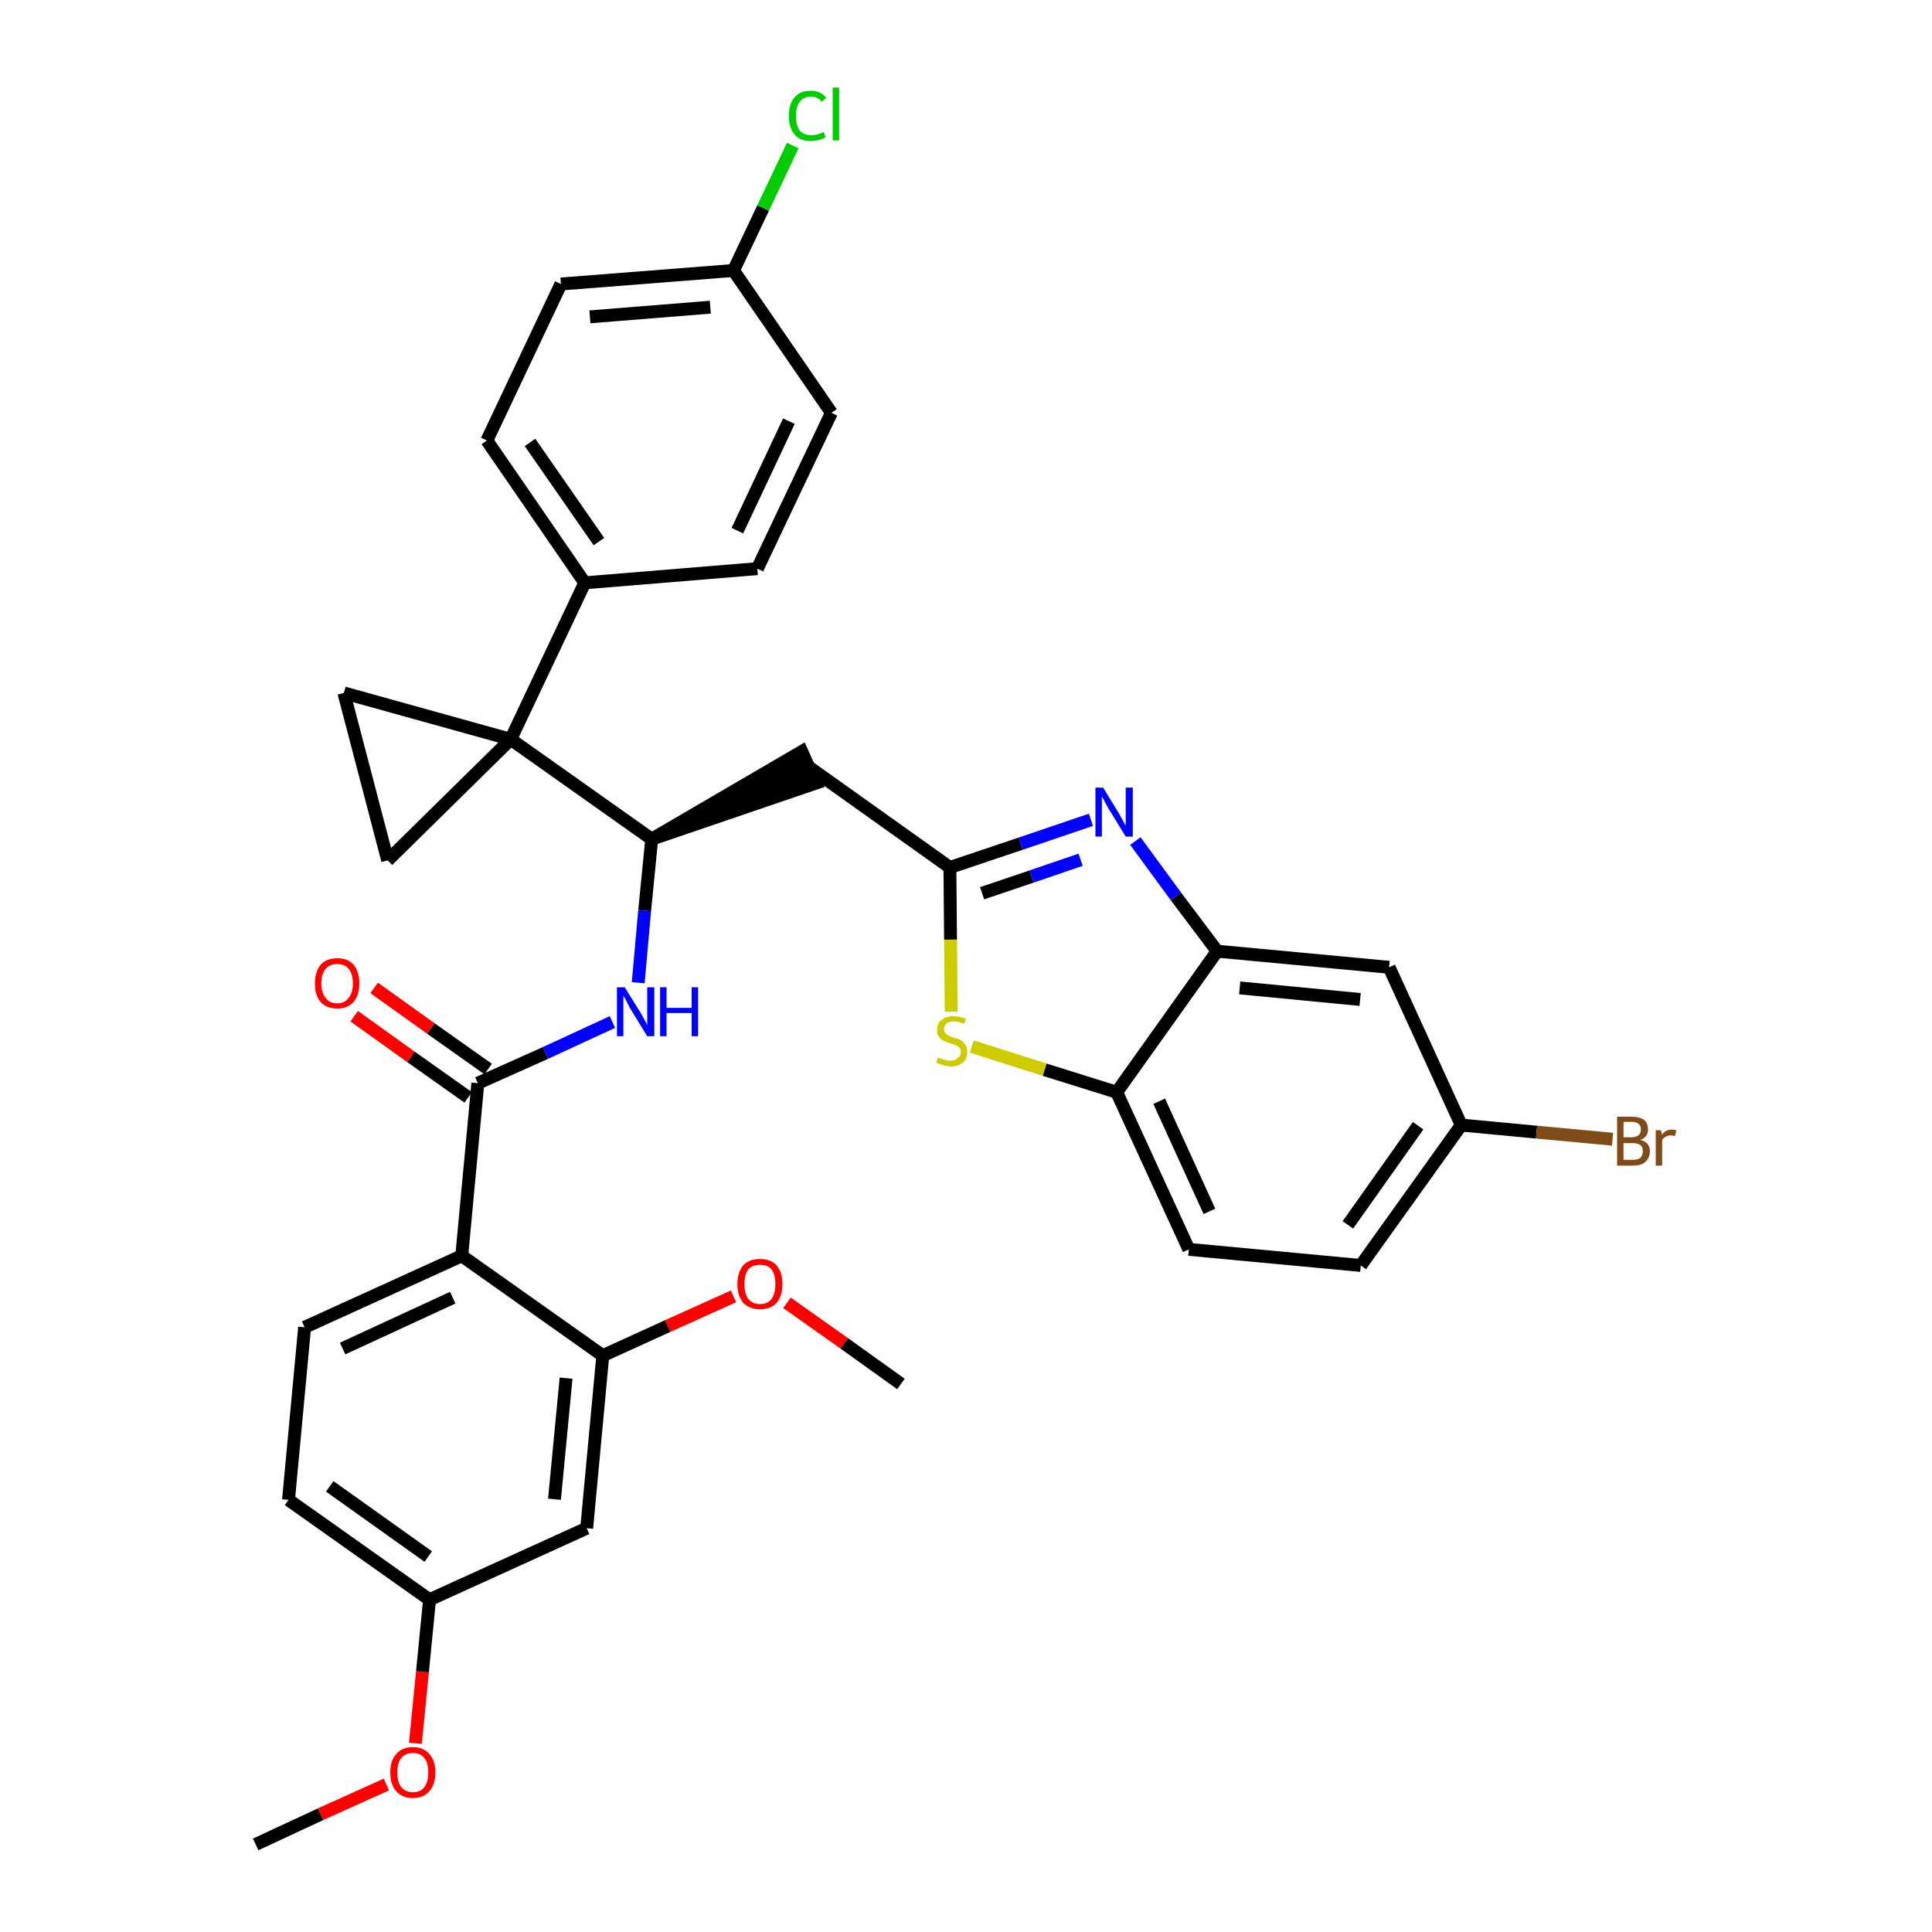 <?xml version='1.0' encoding='iso-8859-1'?>
<svg version='1.1' baseProfile='full'
              xmlns='http://www.w3.org/2000/svg'
                      xmlns:rdkit='http://www.rdkit.org/xml'
                      xmlns:xlink='http://www.w3.org/1999/xlink'
                  xml:space='preserve'
width='300px' height='300px' viewBox='0 0 300 300'>
<!-- END OF HEADER -->
<path class='bond-0 atom-0 atom-1' d='M 39.7,286.4 L 49.8,281.7' style='fill:none;fill-rule:evenodd;stroke:#000000;stroke-width:2.0px;stroke-linecap:butt;stroke-linejoin:miter;stroke-opacity:1' />
<path class='bond-0 atom-0 atom-1' d='M 49.8,281.7 L 60.0,277.1' style='fill:none;fill-rule:evenodd;stroke:#FF0000;stroke-width:2.0px;stroke-linecap:butt;stroke-linejoin:miter;stroke-opacity:1' />
<path class='bond-1 atom-1 atom-2' d='M 64.5,270.7 L 65.6,259.6' style='fill:none;fill-rule:evenodd;stroke:#FF0000;stroke-width:2.0px;stroke-linecap:butt;stroke-linejoin:miter;stroke-opacity:1' />
<path class='bond-1 atom-1 atom-2' d='M 65.6,259.6 L 66.7,248.4' style='fill:none;fill-rule:evenodd;stroke:#000000;stroke-width:2.0px;stroke-linecap:butt;stroke-linejoin:miter;stroke-opacity:1' />
<path class='bond-2 atom-2 atom-3' d='M 66.7,248.4 L 44.8,232.9' style='fill:none;fill-rule:evenodd;stroke:#000000;stroke-width:2.0px;stroke-linecap:butt;stroke-linejoin:miter;stroke-opacity:1' />
<path class='bond-2 atom-2 atom-3' d='M 66.5,241.7 L 51.2,230.8' style='fill:none;fill-rule:evenodd;stroke:#000000;stroke-width:2.0px;stroke-linecap:butt;stroke-linejoin:miter;stroke-opacity:1' />
<path class='bond-34 atom-34 atom-2' d='M 91.1,237.3 L 66.7,248.4' style='fill:none;fill-rule:evenodd;stroke:#000000;stroke-width:2.0px;stroke-linecap:butt;stroke-linejoin:miter;stroke-opacity:1' />
<path class='bond-3 atom-3 atom-4' d='M 44.8,232.9 L 47.3,206.1' style='fill:none;fill-rule:evenodd;stroke:#000000;stroke-width:2.0px;stroke-linecap:butt;stroke-linejoin:miter;stroke-opacity:1' />
<path class='bond-4 atom-4 atom-5' d='M 47.3,206.1 L 71.7,195.0' style='fill:none;fill-rule:evenodd;stroke:#000000;stroke-width:2.0px;stroke-linecap:butt;stroke-linejoin:miter;stroke-opacity:1' />
<path class='bond-4 atom-4 atom-5' d='M 53.2,209.4 L 70.3,201.5' style='fill:none;fill-rule:evenodd;stroke:#000000;stroke-width:2.0px;stroke-linecap:butt;stroke-linejoin:miter;stroke-opacity:1' />
<path class='bond-5 atom-5 atom-6' d='M 71.7,195.0 L 74.2,168.2' style='fill:none;fill-rule:evenodd;stroke:#000000;stroke-width:2.0px;stroke-linecap:butt;stroke-linejoin:miter;stroke-opacity:1' />
<path class='bond-30 atom-5 atom-31' d='M 71.7,195.0 L 93.6,210.5' style='fill:none;fill-rule:evenodd;stroke:#000000;stroke-width:2.0px;stroke-linecap:butt;stroke-linejoin:miter;stroke-opacity:1' />
<path class='bond-6 atom-6 atom-7' d='M 75.8,166.0 L 66.9,159.7' style='fill:none;fill-rule:evenodd;stroke:#000000;stroke-width:2.0px;stroke-linecap:butt;stroke-linejoin:miter;stroke-opacity:1' />
<path class='bond-6 atom-6 atom-7' d='M 66.9,159.7 L 58.1,153.4' style='fill:none;fill-rule:evenodd;stroke:#FF0000;stroke-width:2.0px;stroke-linecap:butt;stroke-linejoin:miter;stroke-opacity:1' />
<path class='bond-6 atom-6 atom-7' d='M 72.7,170.4 L 63.8,164.1' style='fill:none;fill-rule:evenodd;stroke:#000000;stroke-width:2.0px;stroke-linecap:butt;stroke-linejoin:miter;stroke-opacity:1' />
<path class='bond-6 atom-6 atom-7' d='M 63.8,164.1 L 55.0,157.8' style='fill:none;fill-rule:evenodd;stroke:#FF0000;stroke-width:2.0px;stroke-linecap:butt;stroke-linejoin:miter;stroke-opacity:1' />
<path class='bond-7 atom-6 atom-8' d='M 74.2,168.2 L 84.7,163.5' style='fill:none;fill-rule:evenodd;stroke:#000000;stroke-width:2.0px;stroke-linecap:butt;stroke-linejoin:miter;stroke-opacity:1' />
<path class='bond-7 atom-6 atom-8' d='M 84.7,163.5 L 95.1,158.7' style='fill:none;fill-rule:evenodd;stroke:#0000FF;stroke-width:2.0px;stroke-linecap:butt;stroke-linejoin:miter;stroke-opacity:1' />
<path class='bond-8 atom-8 atom-9' d='M 99.1,152.6 L 100.1,141.4' style='fill:none;fill-rule:evenodd;stroke:#0000FF;stroke-width:2.0px;stroke-linecap:butt;stroke-linejoin:miter;stroke-opacity:1' />
<path class='bond-8 atom-8 atom-9' d='M 100.1,141.4 L 101.2,130.3' style='fill:none;fill-rule:evenodd;stroke:#000000;stroke-width:2.0px;stroke-linecap:butt;stroke-linejoin:miter;stroke-opacity:1' />
<path class='bond-9 atom-9 atom-10' d='M 101.2,130.3 L 126.7,121.6 L 124.5,116.7 Z' style='fill:#000000;fill-rule:evenodd;fill-opacity:1;stroke:#000000;stroke-width:2.0px;stroke-linecap:butt;stroke-linejoin:miter;stroke-opacity:1;' />
<path class='bond-20 atom-9 atom-21' d='M 101.2,130.3 L 79.3,114.8' style='fill:none;fill-rule:evenodd;stroke:#000000;stroke-width:2.0px;stroke-linecap:butt;stroke-linejoin:miter;stroke-opacity:1' />
<path class='bond-10 atom-10 atom-11' d='M 125.6,119.1 L 147.5,134.7' style='fill:none;fill-rule:evenodd;stroke:#000000;stroke-width:2.0px;stroke-linecap:butt;stroke-linejoin:miter;stroke-opacity:1' />
<path class='bond-11 atom-11 atom-12' d='M 147.5,134.7 L 158.5,131.0' style='fill:none;fill-rule:evenodd;stroke:#000000;stroke-width:2.0px;stroke-linecap:butt;stroke-linejoin:miter;stroke-opacity:1' />
<path class='bond-11 atom-11 atom-12' d='M 158.5,131.0 L 169.4,127.3' style='fill:none;fill-rule:evenodd;stroke:#0000FF;stroke-width:2.0px;stroke-linecap:butt;stroke-linejoin:miter;stroke-opacity:1' />
<path class='bond-11 atom-11 atom-12' d='M 152.5,138.7 L 160.2,136.1' style='fill:none;fill-rule:evenodd;stroke:#000000;stroke-width:2.0px;stroke-linecap:butt;stroke-linejoin:miter;stroke-opacity:1' />
<path class='bond-11 atom-11 atom-12' d='M 160.2,136.1 L 167.8,133.5' style='fill:none;fill-rule:evenodd;stroke:#0000FF;stroke-width:2.0px;stroke-linecap:butt;stroke-linejoin:miter;stroke-opacity:1' />
<path class='bond-35 atom-20 atom-11' d='M 147.7,157.1 L 147.6,145.9' style='fill:none;fill-rule:evenodd;stroke:#CCCC00;stroke-width:2.0px;stroke-linecap:butt;stroke-linejoin:miter;stroke-opacity:1' />
<path class='bond-35 atom-20 atom-11' d='M 147.6,145.9 L 147.5,134.7' style='fill:none;fill-rule:evenodd;stroke:#000000;stroke-width:2.0px;stroke-linecap:butt;stroke-linejoin:miter;stroke-opacity:1' />
<path class='bond-12 atom-12 atom-13' d='M 176.3,130.6 L 182.6,139.2' style='fill:none;fill-rule:evenodd;stroke:#0000FF;stroke-width:2.0px;stroke-linecap:butt;stroke-linejoin:miter;stroke-opacity:1' />
<path class='bond-12 atom-12 atom-13' d='M 182.6,139.2 L 189.0,147.7' style='fill:none;fill-rule:evenodd;stroke:#000000;stroke-width:2.0px;stroke-linecap:butt;stroke-linejoin:miter;stroke-opacity:1' />
<path class='bond-13 atom-13 atom-14' d='M 189.0,147.7 L 215.7,150.2' style='fill:none;fill-rule:evenodd;stroke:#000000;stroke-width:2.0px;stroke-linecap:butt;stroke-linejoin:miter;stroke-opacity:1' />
<path class='bond-13 atom-13 atom-14' d='M 192.5,153.4 L 211.2,155.2' style='fill:none;fill-rule:evenodd;stroke:#000000;stroke-width:2.0px;stroke-linecap:butt;stroke-linejoin:miter;stroke-opacity:1' />
<path class='bond-37 atom-19 atom-13' d='M 173.4,169.6 L 189.0,147.7' style='fill:none;fill-rule:evenodd;stroke:#000000;stroke-width:2.0px;stroke-linecap:butt;stroke-linejoin:miter;stroke-opacity:1' />
<path class='bond-14 atom-14 atom-15' d='M 215.7,150.2 L 226.9,174.7' style='fill:none;fill-rule:evenodd;stroke:#000000;stroke-width:2.0px;stroke-linecap:butt;stroke-linejoin:miter;stroke-opacity:1' />
<path class='bond-15 atom-15 atom-16' d='M 226.9,174.7 L 238.6,175.8' style='fill:none;fill-rule:evenodd;stroke:#000000;stroke-width:2.0px;stroke-linecap:butt;stroke-linejoin:miter;stroke-opacity:1' />
<path class='bond-15 atom-15 atom-16' d='M 238.6,175.8 L 250.4,176.9' style='fill:none;fill-rule:evenodd;stroke:#7F4C19;stroke-width:2.0px;stroke-linecap:butt;stroke-linejoin:miter;stroke-opacity:1' />
<path class='bond-16 atom-15 atom-17' d='M 226.9,174.7 L 211.3,196.5' style='fill:none;fill-rule:evenodd;stroke:#000000;stroke-width:2.0px;stroke-linecap:butt;stroke-linejoin:miter;stroke-opacity:1' />
<path class='bond-16 atom-15 atom-17' d='M 220.2,174.8 L 209.3,190.2' style='fill:none;fill-rule:evenodd;stroke:#000000;stroke-width:2.0px;stroke-linecap:butt;stroke-linejoin:miter;stroke-opacity:1' />
<path class='bond-17 atom-17 atom-18' d='M 211.3,196.5 L 184.6,194.0' style='fill:none;fill-rule:evenodd;stroke:#000000;stroke-width:2.0px;stroke-linecap:butt;stroke-linejoin:miter;stroke-opacity:1' />
<path class='bond-18 atom-18 atom-19' d='M 184.6,194.0 L 173.4,169.6' style='fill:none;fill-rule:evenodd;stroke:#000000;stroke-width:2.0px;stroke-linecap:butt;stroke-linejoin:miter;stroke-opacity:1' />
<path class='bond-18 atom-18 atom-19' d='M 187.8,188.1 L 180.0,171.0' style='fill:none;fill-rule:evenodd;stroke:#000000;stroke-width:2.0px;stroke-linecap:butt;stroke-linejoin:miter;stroke-opacity:1' />
<path class='bond-19 atom-19 atom-20' d='M 173.4,169.6 L 162.2,166.1' style='fill:none;fill-rule:evenodd;stroke:#000000;stroke-width:2.0px;stroke-linecap:butt;stroke-linejoin:miter;stroke-opacity:1' />
<path class='bond-19 atom-19 atom-20' d='M 162.2,166.1 L 150.9,162.5' style='fill:none;fill-rule:evenodd;stroke:#CCCC00;stroke-width:2.0px;stroke-linecap:butt;stroke-linejoin:miter;stroke-opacity:1' />
<path class='bond-21 atom-21 atom-22' d='M 79.3,114.8 L 90.8,90.5' style='fill:none;fill-rule:evenodd;stroke:#000000;stroke-width:2.0px;stroke-linecap:butt;stroke-linejoin:miter;stroke-opacity:1' />
<path class='bond-28 atom-21 atom-29' d='M 79.3,114.8 L 53.4,107.6' style='fill:none;fill-rule:evenodd;stroke:#000000;stroke-width:2.0px;stroke-linecap:butt;stroke-linejoin:miter;stroke-opacity:1' />
<path class='bond-36 atom-30 atom-21' d='M 60.2,133.6 L 79.3,114.8' style='fill:none;fill-rule:evenodd;stroke:#000000;stroke-width:2.0px;stroke-linecap:butt;stroke-linejoin:miter;stroke-opacity:1' />
<path class='bond-22 atom-22 atom-23' d='M 90.8,90.5 L 75.6,68.4' style='fill:none;fill-rule:evenodd;stroke:#000000;stroke-width:2.0px;stroke-linecap:butt;stroke-linejoin:miter;stroke-opacity:1' />
<path class='bond-22 atom-22 atom-23' d='M 93.0,84.1 L 82.3,68.7' style='fill:none;fill-rule:evenodd;stroke:#000000;stroke-width:2.0px;stroke-linecap:butt;stroke-linejoin:miter;stroke-opacity:1' />
<path class='bond-38 atom-28 atom-22' d='M 117.6,88.3 L 90.8,90.5' style='fill:none;fill-rule:evenodd;stroke:#000000;stroke-width:2.0px;stroke-linecap:butt;stroke-linejoin:miter;stroke-opacity:1' />
<path class='bond-23 atom-23 atom-24' d='M 75.6,68.4 L 87.1,44.1' style='fill:none;fill-rule:evenodd;stroke:#000000;stroke-width:2.0px;stroke-linecap:butt;stroke-linejoin:miter;stroke-opacity:1' />
<path class='bond-24 atom-24 atom-25' d='M 87.1,44.1 L 113.9,42.0' style='fill:none;fill-rule:evenodd;stroke:#000000;stroke-width:2.0px;stroke-linecap:butt;stroke-linejoin:miter;stroke-opacity:1' />
<path class='bond-24 atom-24 atom-25' d='M 91.6,49.2 L 110.3,47.7' style='fill:none;fill-rule:evenodd;stroke:#000000;stroke-width:2.0px;stroke-linecap:butt;stroke-linejoin:miter;stroke-opacity:1' />
<path class='bond-25 atom-25 atom-26' d='M 113.9,42.0 L 118.5,32.3' style='fill:none;fill-rule:evenodd;stroke:#000000;stroke-width:2.0px;stroke-linecap:butt;stroke-linejoin:miter;stroke-opacity:1' />
<path class='bond-25 atom-25 atom-26' d='M 118.5,32.3 L 123.1,22.6' style='fill:none;fill-rule:evenodd;stroke:#00CC00;stroke-width:2.0px;stroke-linecap:butt;stroke-linejoin:miter;stroke-opacity:1' />
<path class='bond-26 atom-25 atom-27' d='M 113.9,42.0 L 129.1,64.1' style='fill:none;fill-rule:evenodd;stroke:#000000;stroke-width:2.0px;stroke-linecap:butt;stroke-linejoin:miter;stroke-opacity:1' />
<path class='bond-27 atom-27 atom-28' d='M 129.1,64.1 L 117.6,88.3' style='fill:none;fill-rule:evenodd;stroke:#000000;stroke-width:2.0px;stroke-linecap:butt;stroke-linejoin:miter;stroke-opacity:1' />
<path class='bond-27 atom-27 atom-28' d='M 122.5,65.4 L 114.5,82.4' style='fill:none;fill-rule:evenodd;stroke:#000000;stroke-width:2.0px;stroke-linecap:butt;stroke-linejoin:miter;stroke-opacity:1' />
<path class='bond-29 atom-29 atom-30' d='M 53.4,107.6 L 60.2,133.6' style='fill:none;fill-rule:evenodd;stroke:#000000;stroke-width:2.0px;stroke-linecap:butt;stroke-linejoin:miter;stroke-opacity:1' />
<path class='bond-31 atom-31 atom-32' d='M 93.6,210.5 L 103.7,205.9' style='fill:none;fill-rule:evenodd;stroke:#000000;stroke-width:2.0px;stroke-linecap:butt;stroke-linejoin:miter;stroke-opacity:1' />
<path class='bond-31 atom-31 atom-32' d='M 103.7,205.9 L 113.9,201.3' style='fill:none;fill-rule:evenodd;stroke:#FF0000;stroke-width:2.0px;stroke-linecap:butt;stroke-linejoin:miter;stroke-opacity:1' />
<path class='bond-33 atom-31 atom-34' d='M 93.6,210.5 L 91.1,237.3' style='fill:none;fill-rule:evenodd;stroke:#000000;stroke-width:2.0px;stroke-linecap:butt;stroke-linejoin:miter;stroke-opacity:1' />
<path class='bond-33 atom-31 atom-34' d='M 87.9,214.0 L 86.1,232.8' style='fill:none;fill-rule:evenodd;stroke:#000000;stroke-width:2.0px;stroke-linecap:butt;stroke-linejoin:miter;stroke-opacity:1' />
<path class='bond-32 atom-32 atom-33' d='M 122.2,202.3 L 131.1,208.6' style='fill:none;fill-rule:evenodd;stroke:#FF0000;stroke-width:2.0px;stroke-linecap:butt;stroke-linejoin:miter;stroke-opacity:1' />
<path class='bond-32 atom-32 atom-33' d='M 131.1,208.6 L 139.9,214.9' style='fill:none;fill-rule:evenodd;stroke:#000000;stroke-width:2.0px;stroke-linecap:butt;stroke-linejoin:miter;stroke-opacity:1' />
<path  class='atom-1' d='M 60.6 275.2
Q 60.6 273.4, 61.5 272.4
Q 62.4 271.3, 64.1 271.3
Q 65.8 271.3, 66.7 272.4
Q 67.6 273.4, 67.6 275.2
Q 67.6 277.1, 66.7 278.1
Q 65.8 279.2, 64.1 279.2
Q 62.4 279.2, 61.5 278.1
Q 60.6 277.1, 60.6 275.2
M 64.1 278.3
Q 65.3 278.3, 65.9 277.5
Q 66.5 276.7, 66.5 275.2
Q 66.5 273.7, 65.9 273.0
Q 65.3 272.2, 64.1 272.2
Q 63.0 272.2, 62.3 273.0
Q 61.7 273.7, 61.7 275.2
Q 61.7 276.7, 62.3 277.5
Q 63.0 278.3, 64.1 278.3
' fill='#FF0000'/>
<path  class='atom-7' d='M 48.9 152.7
Q 48.9 150.9, 49.8 149.8
Q 50.7 148.8, 52.4 148.8
Q 54.0 148.8, 54.9 149.8
Q 55.8 150.9, 55.8 152.7
Q 55.8 154.5, 54.9 155.6
Q 54.0 156.6, 52.4 156.6
Q 50.7 156.6, 49.8 155.6
Q 48.9 154.6, 48.9 152.7
M 52.4 155.8
Q 53.5 155.8, 54.1 155.0
Q 54.8 154.2, 54.8 152.7
Q 54.8 151.2, 54.1 150.4
Q 53.5 149.7, 52.4 149.7
Q 51.2 149.7, 50.6 150.4
Q 49.9 151.2, 49.9 152.7
Q 49.9 154.2, 50.6 155.0
Q 51.2 155.8, 52.4 155.8
' fill='#FF0000'/>
<path  class='atom-8' d='M 97.0 153.3
L 99.5 157.3
Q 99.7 157.7, 100.1 158.4
Q 100.5 159.1, 100.5 159.2
L 100.5 153.3
L 101.6 153.3
L 101.6 160.9
L 100.5 160.9
L 97.8 156.5
Q 97.5 155.9, 97.2 155.3
Q 96.9 154.8, 96.8 154.6
L 96.8 160.9
L 95.8 160.9
L 95.8 153.3
L 97.0 153.3
' fill='#0000FF'/>
<path  class='atom-8' d='M 102.5 153.3
L 103.5 153.3
L 103.5 156.5
L 107.4 156.5
L 107.4 153.3
L 108.4 153.3
L 108.4 160.9
L 107.4 160.9
L 107.4 157.3
L 103.5 157.3
L 103.5 160.9
L 102.5 160.9
L 102.5 153.3
' fill='#0000FF'/>
<path  class='atom-12' d='M 171.3 122.3
L 173.8 126.4
Q 174.0 126.8, 174.4 127.5
Q 174.8 128.2, 174.8 128.2
L 174.8 122.3
L 175.9 122.3
L 175.9 129.9
L 174.8 129.9
L 172.1 125.5
Q 171.8 125.0, 171.5 124.4
Q 171.2 123.8, 171.1 123.7
L 171.1 129.9
L 170.1 129.9
L 170.1 122.3
L 171.3 122.3
' fill='#0000FF'/>
<path  class='atom-16' d='M 254.7 177.0
Q 255.5 177.2, 255.8 177.6
Q 256.2 178.1, 256.2 178.7
Q 256.2 179.8, 255.5 180.4
Q 254.9 181.0, 253.6 181.0
L 251.1 181.0
L 251.1 173.4
L 253.3 173.4
Q 254.6 173.4, 255.3 173.9
Q 255.9 174.4, 255.9 175.4
Q 255.9 176.6, 254.7 177.0
M 252.1 174.2
L 252.1 176.6
L 253.3 176.6
Q 254.0 176.6, 254.4 176.3
Q 254.8 176.0, 254.8 175.4
Q 254.8 174.2, 253.3 174.2
L 252.1 174.2
M 253.6 180.1
Q 254.3 180.1, 254.7 179.8
Q 255.1 179.4, 255.1 178.7
Q 255.1 178.1, 254.7 177.8
Q 254.3 177.5, 253.4 177.5
L 252.1 177.5
L 252.1 180.1
L 253.6 180.1
' fill='#7F4C19'/>
<path  class='atom-16' d='M 257.9 175.5
L 258.1 176.2
Q 258.6 175.4, 259.6 175.4
Q 259.9 175.4, 260.3 175.5
L 260.1 176.4
Q 259.7 176.3, 259.4 176.3
Q 259.0 176.3, 258.7 176.5
Q 258.4 176.6, 258.1 177.0
L 258.1 181.0
L 257.1 181.0
L 257.1 175.5
L 257.9 175.5
' fill='#7F4C19'/>
<path  class='atom-20' d='M 145.6 164.2
Q 145.7 164.2, 146.1 164.4
Q 146.4 164.5, 146.8 164.6
Q 147.2 164.7, 147.6 164.7
Q 148.3 164.7, 148.7 164.3
Q 149.2 164.0, 149.2 163.4
Q 149.2 163.0, 149.0 162.7
Q 148.7 162.4, 148.4 162.3
Q 148.1 162.2, 147.6 162.0
Q 146.9 161.8, 146.5 161.6
Q 146.1 161.4, 145.8 161.0
Q 145.5 160.6, 145.5 159.9
Q 145.5 158.9, 146.2 158.4
Q 146.8 157.8, 148.1 157.8
Q 149.0 157.8, 150.0 158.2
L 149.7 159.0
Q 148.8 158.6, 148.1 158.6
Q 147.4 158.6, 147.0 158.9
Q 146.6 159.2, 146.6 159.8
Q 146.6 160.2, 146.8 160.4
Q 147.0 160.7, 147.3 160.8
Q 147.6 161.0, 148.1 161.1
Q 148.8 161.3, 149.2 161.5
Q 149.6 161.8, 149.9 162.2
Q 150.2 162.6, 150.2 163.4
Q 150.2 164.4, 149.5 165.0
Q 148.8 165.6, 147.7 165.6
Q 147.0 165.6, 146.5 165.4
Q 146.0 165.3, 145.4 165.0
L 145.6 164.2
' fill='#CCCC00'/>
<path  class='atom-26' d='M 122.5 18.0
Q 122.5 16.1, 123.4 15.1
Q 124.2 14.1, 125.9 14.1
Q 127.5 14.1, 128.3 15.2
L 127.6 15.8
Q 127.0 15.0, 125.9 15.0
Q 124.8 15.0, 124.2 15.8
Q 123.6 16.5, 123.6 18.0
Q 123.6 19.5, 124.2 20.3
Q 124.8 21.0, 126.0 21.0
Q 126.9 21.0, 127.9 20.5
L 128.2 21.3
Q 127.8 21.6, 127.2 21.7
Q 126.6 21.9, 125.9 21.9
Q 124.2 21.9, 123.4 20.9
Q 122.5 19.9, 122.5 18.0
' fill='#00CC00'/>
<path  class='atom-26' d='M 129.3 13.6
L 130.3 13.6
L 130.3 21.8
L 129.3 21.8
L 129.3 13.6
' fill='#00CC00'/>
<path  class='atom-32' d='M 114.5 199.4
Q 114.5 197.6, 115.4 196.5
Q 116.3 195.5, 118.0 195.5
Q 119.7 195.5, 120.6 196.5
Q 121.5 197.6, 121.5 199.4
Q 121.5 201.2, 120.6 202.3
Q 119.7 203.3, 118.0 203.3
Q 116.4 203.3, 115.4 202.3
Q 114.5 201.2, 114.5 199.4
M 118.0 202.5
Q 119.2 202.5, 119.8 201.7
Q 120.4 200.9, 120.4 199.4
Q 120.4 197.9, 119.8 197.1
Q 119.2 196.4, 118.0 196.4
Q 116.9 196.4, 116.2 197.1
Q 115.6 197.9, 115.6 199.4
Q 115.6 200.9, 116.2 201.7
Q 116.9 202.5, 118.0 202.5
' fill='#FF0000'/>
</svg>
